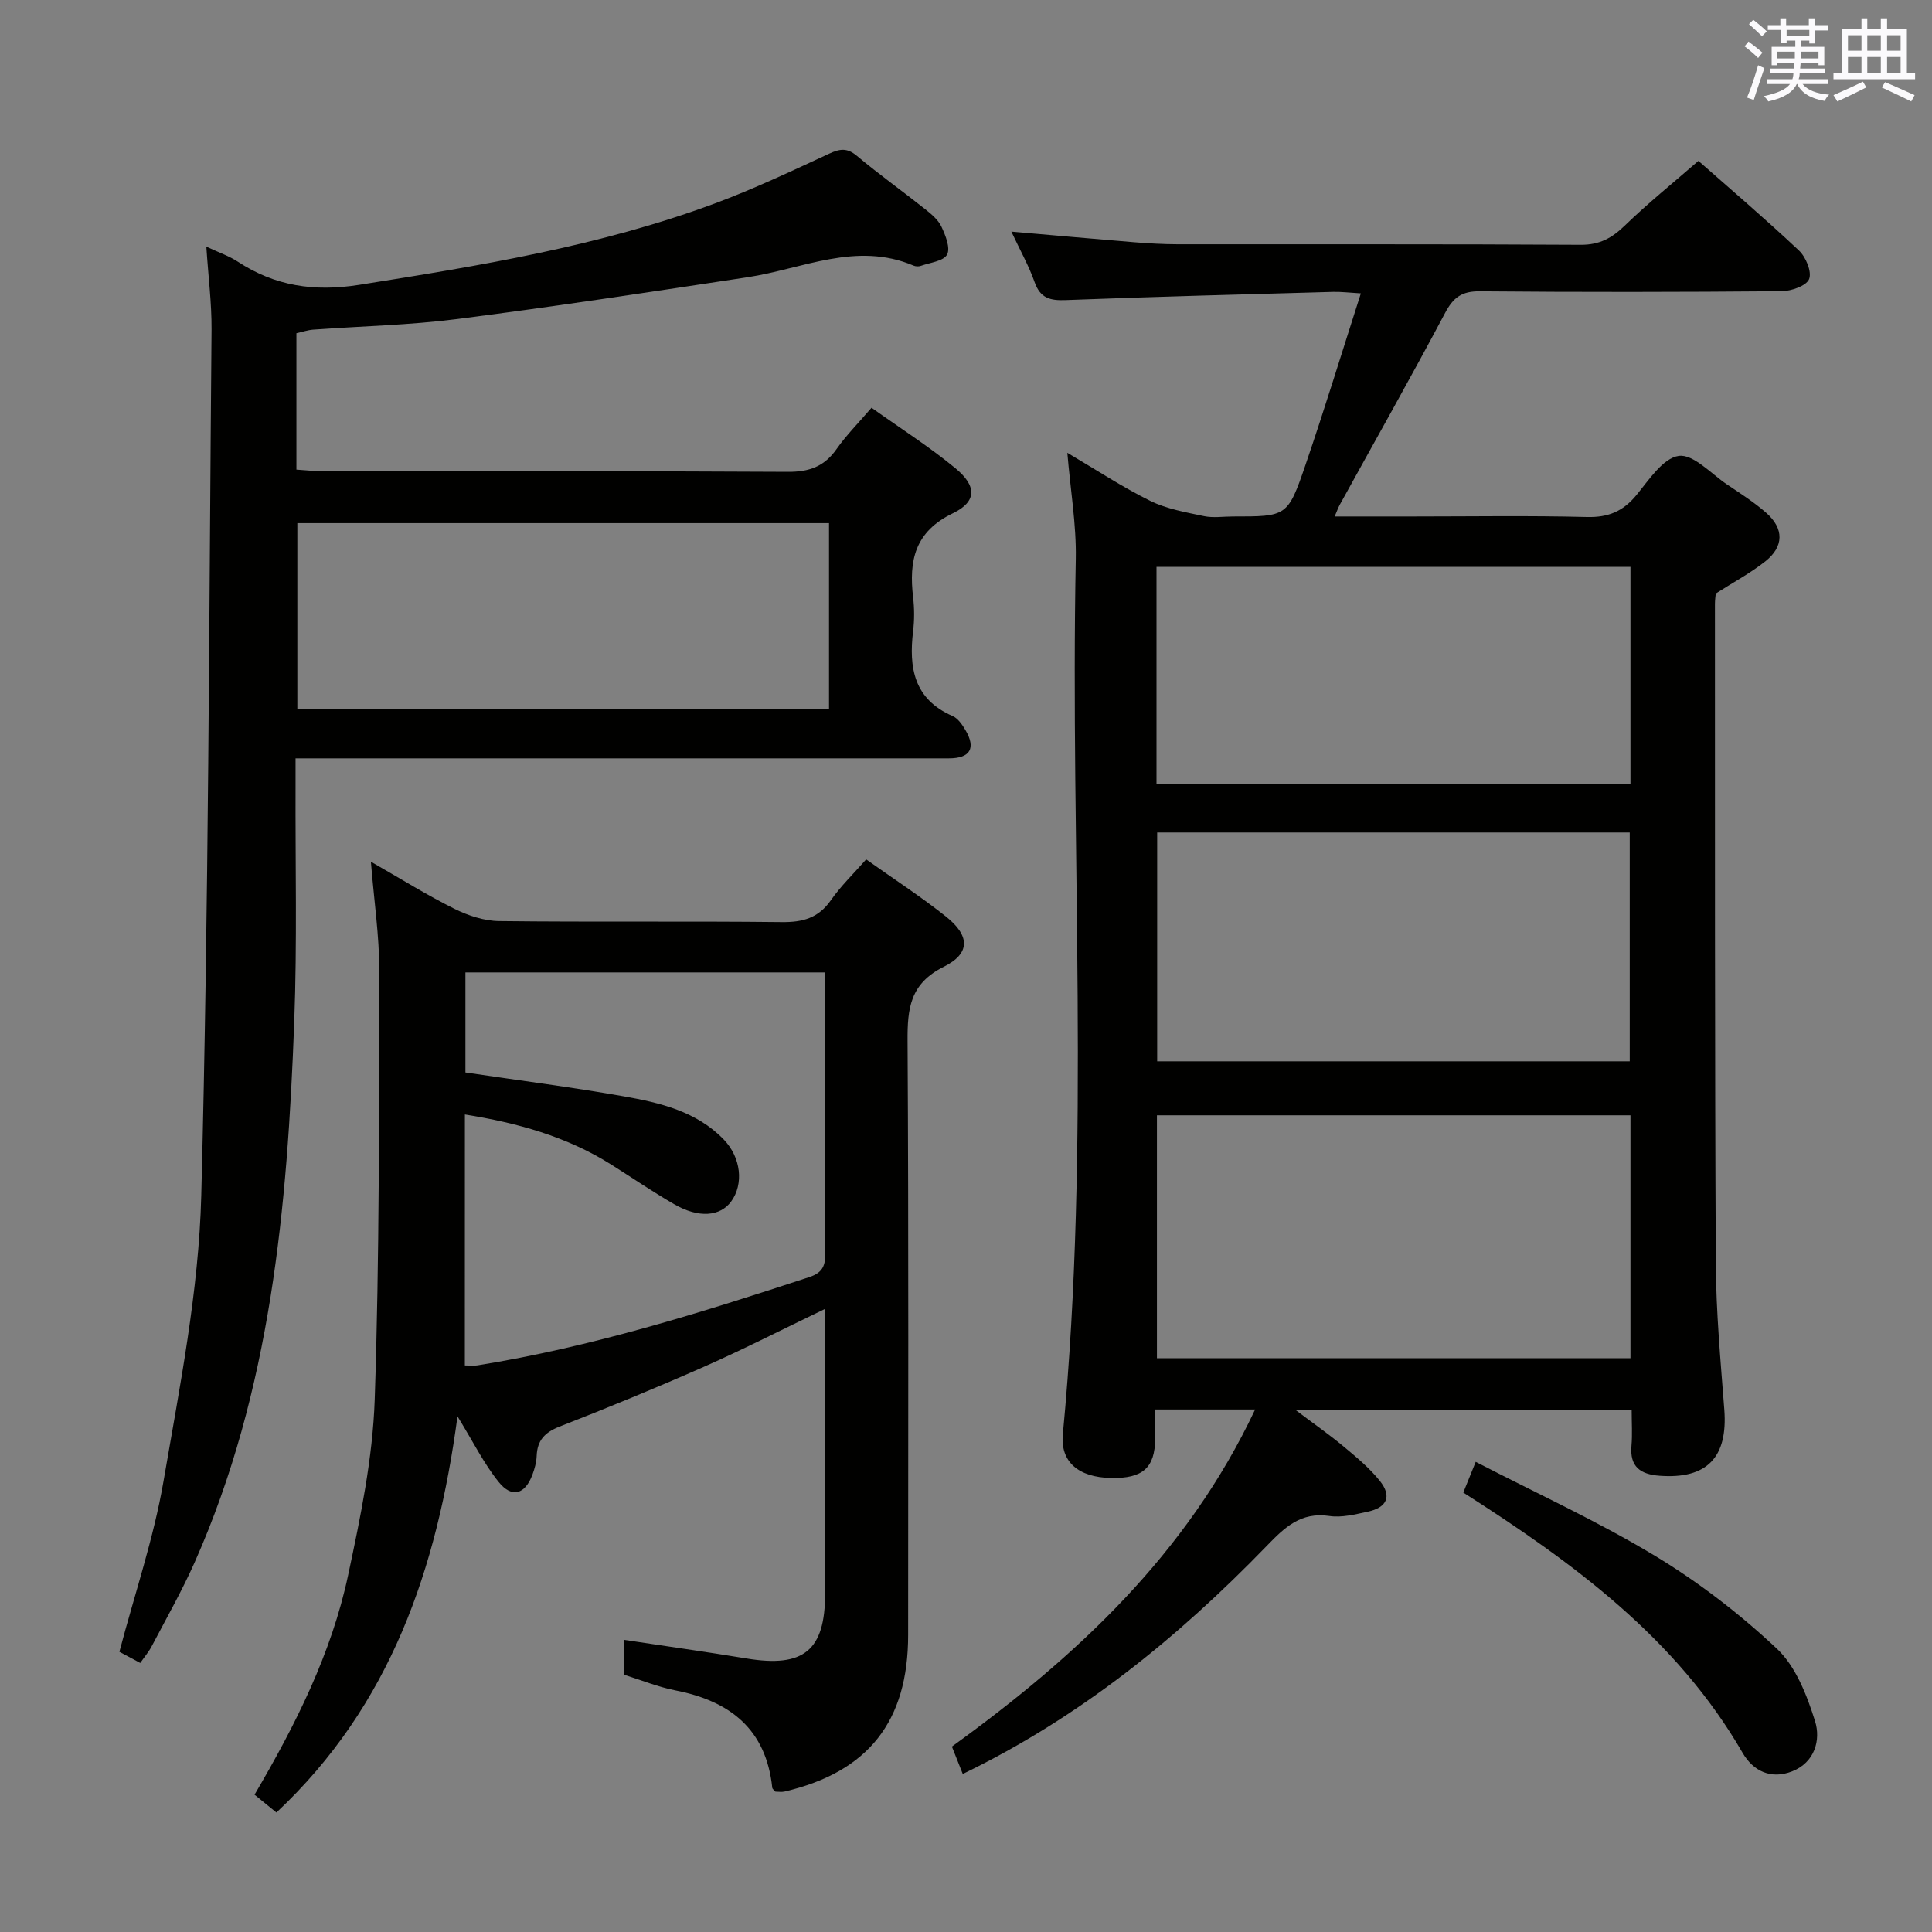 <svg enable-background="new 0 0 400 400" viewBox="0 0 400 400" xmlns="http://www.w3.org/2000/svg"><rect x="0" y="0" width="400" height="400" fill="#808080" stroke="none"/><g fill="#010100"><path d="m220.98 93.75c6.01 3.54 11.41 7.11 17.17 9.95 3.41 1.68 7.36 2.36 11.13 3.16 1.91.4 3.98.07 5.98.07 11.17 0 11.35.06 15.03-10.68 3.96-11.57 7.53-23.26 11.46-35.51-2.55-.15-4.16-.36-5.75-.31-18.45.52-36.9.99-55.35 1.7-3.26.13-5.27-.39-6.45-3.73-1.2-3.39-2.99-6.57-4.81-10.45 9 .78 17.22 1.53 25.44 2.2 2.98.24 5.97.41 8.96.42 27.83.03 55.66-.06 83.48.11 3.9.02 6.44-1.38 9.11-3.96 4.77-4.62 9.97-8.81 15.26-13.41 6.22 5.48 13.67 11.84 20.8 18.54 1.44 1.35 2.71 4.4 2.12 5.92-.54 1.4-3.68 2.5-5.68 2.52-20.83.18-41.66.21-62.49.02-3.73-.04-5.49 1.26-7.19 4.47-7.09 13.36-14.54 26.53-21.84 39.77-.3.54-.5 1.14-1.03 2.38h16.25c12 0 24-.2 35.99.11 4.41.11 7.47-1.17 10.24-4.54 2.58-3.14 5.51-7.66 8.76-8.11 3-.42 6.69 3.69 10 5.92 2.76 1.85 5.59 3.66 8.08 5.84 3.74 3.28 3.72 7.01-.18 10.09-3.11 2.45-6.65 4.35-10.24 6.64-.04.51-.17 1.33-.17 2.15.02 45.49-.05 90.98.18 136.47.05 10.13.99 20.25 1.76 30.36.75 9.88-3.59 14.4-13.38 13.68-4-.29-6.23-1.86-5.84-6.23.2-2.31.04-4.64.04-7.44-22.96 0-45.64 0-69.66 0 3.88 2.93 7.03 5.12 9.96 7.56 2.67 2.22 5.41 4.48 7.56 7.17 2.55 3.19 1.5 5.53-2.55 6.39-2.59.55-5.35 1.26-7.88.88-5.96-.89-9.3 2.38-13.04 6.25-18.29 18.86-38.44 35.33-62.88 47.16-.76-1.92-1.45-3.66-2.25-5.67 25.82-18.68 48.69-39.89 62.78-69.79-7.05 0-13.57 0-20.69 0 0 2.14.02 4.08 0 6.03-.06 6.06-2.56 8.28-9.16 8.15-6.73-.13-10.51-3.34-9.96-9.07 5.77-60.34 1.5-120.83 2.68-181.24.13-7.08-1.1-14.17-1.75-21.94zm116.59 137.16c-32.88 0-65.51 0-98.04 0v50.29h98.04c0-16.97 0-33.55 0-50.29zm-97.99-58.55v47.37h97.84c0-15.98 0-31.68 0-47.37-32.84 0-65.27 0-97.84 0zm97.99-54.99c-33.03 0-65.45 0-98.13 0v44.88h98.13c0-15.08 0-29.82 0-44.88z"/><path d="m42.72 51.06c2.68 1.26 4.74 1.95 6.49 3.1 7.73 5.08 15.86 6.28 25.11 4.82 24.95-3.95 49.84-8.01 73.63-16.84 8.08-3 15.91-6.7 23.74-10.33 2.23-1.03 3.7-1.23 5.72.46 4.59 3.85 9.48 7.33 14.17 11.06 1.28 1.02 2.68 2.19 3.34 3.61.84 1.8 1.89 4.41 1.16 5.77s-3.52 1.65-5.43 2.33c-.44.16-1.05.14-1.48-.04-11.89-5.06-23 .67-34.41 2.4-20 3.04-40 6.08-60.07 8.65-9.88 1.27-19.9 1.47-29.85 2.2-1.12.08-2.23.47-3.47.74v28.24c1.93.12 3.83.34 5.74.34 32 .02 64-.07 96 .12 4.44.03 7.57-1.11 10.11-4.74 1.99-2.84 4.48-5.33 7.22-8.53 5.91 4.21 11.91 8.03 17.36 12.52 4.43 3.64 4.5 6.89-.49 9.31-7.96 3.84-9.15 9.85-8.26 17.42.27 2.3.28 4.69 0 6.99-.92 7.6.17 14.11 8.18 17.59 1.1.48 1.99 1.78 2.65 2.9 2.23 3.77.99 5.86-3.43 5.86-12.33.02-24.67 0-37 0-30.67 0-61.33 0-92 0-1.83 0-3.65 0-6.26 0 0 2 .01 3.76 0 5.52-.06 16.33.34 32.68-.27 48.99-1.42 38.3-4.79 76.33-20.64 111.99-2.63 5.91-5.85 11.57-8.86 17.31-.6 1.15-1.46 2.15-2.38 3.48-1.59-.85-3-1.6-4.32-2.31 3.15-11.94 7.09-23.46 9.13-35.3 3.37-19.61 7.31-39.38 7.82-59.16 1.55-59.76 1.6-119.57 2.13-179.36.03-5.44-.67-10.87-1.08-17.11zm128.92 95.81c0-13.19 0-25.9 0-38.56-36.91 0-73.46 0-110.08 0v38.56z"/><path d="m94.72 293.24c-4.25 31.63-13.85 59.85-37.49 82.02-1.43-1.16-2.91-2.37-4.53-3.69 8.52-14.51 15.93-29.25 19.38-45.47 2.55-11.98 5.09-24.18 5.5-36.36 1-29.61.88-59.26.94-88.9.01-7.1-1.07-14.2-1.73-22.43 6.22 3.55 11.61 6.92 17.27 9.74 2.84 1.41 6.17 2.52 9.3 2.55 19.49.23 38.99-.01 58.49.21 4.35.05 7.59-.83 10.17-4.52 2.07-2.96 4.72-5.51 7.31-8.46 5.7 4.05 11.29 7.68 16.48 11.8 5.02 3.98 5.17 7.65-.41 10.43-7 3.49-7.54 8.63-7.5 15.36.24 40.99.12 81.99.12 122.98 0 17.9-8.24 28.36-25.58 32.42-.62.14-1.3.02-1.9.02-.26-.32-.62-.54-.65-.81-1.27-12.08-8.69-17.93-20-20.14-3.68-.72-7.22-2.18-10.65-3.24 0-2.48 0-4.58 0-7.23 8.7 1.32 17.03 2.48 25.32 3.85 11.83 1.96 16.27-1.64 16.27-13.41 0-17.66 0-35.33 0-52.99 0-1.79 0-3.58 0-5.98-8.73 4.19-16.79 8.32-25.07 11.98-9.87 4.36-19.86 8.47-29.91 12.39-3.06 1.2-4.62 2.84-4.74 6.09-.05 1.3-.42 2.63-.87 3.85-1.52 4.08-4.24 4.93-6.96 1.57-3.09-3.82-5.3-8.33-8.56-13.63zm1.52-10.54c1.04 0 1.86.11 2.64-.02 23.51-3.78 46.15-10.86 68.7-18.28 2.87-.95 3.31-2.5 3.3-5.12-.09-17.49-.05-34.97-.05-52.46 0-1.77 0-3.54 0-5.49-25.22 0-49.78 0-74.47 0v20.71c11.17 1.66 22.02 3.04 32.77 4.94 7.52 1.33 15.07 3.11 20.7 8.93 3.63 3.75 4.16 9.26 1.56 12.83-2.28 3.13-6.74 3.5-11.77.6-4.46-2.57-8.73-5.49-13.09-8.24-9.25-5.82-19.49-8.63-30.28-10.36-.01 17.59-.01 34.7-.01 51.96z"/><path d="m302.96 309.02c.82-2.04 1.49-3.69 2.57-6.36 12.56 6.5 25.22 12.28 37.06 19.42 9.04 5.45 17.58 12.03 25.28 19.25 3.93 3.69 6.24 9.66 7.92 15.03 1.22 3.9-.07 8.56-4.77 10.39-4.33 1.69-8.03-.02-10.25-3.87-13.71-23.69-34.96-39.28-57.81-53.86z"/></g><path d="m361.2 9.6.8-1c.9.7 1.9 1.4 2.9 2.3l-.9 1.1c-1-1-2-1.8-2.8-2.4zm.5 10.6c.9-2.1 1.6-4.3 2.3-6.7.4.2.8.4 1.3.6-.7 2.1-1.5 4.3-2.2 6.6zm.4-15.2.9-.9c1 .8 2 1.6 2.8 2.4l-1 1c-.9-.9-1.8-1.7-2.7-2.5zm12.5-1.2h1.2v1.4h2.7v1.1h-2.7v2.7h-1.2v-.6h-1.8v1.3h4.9v3.8h-1.2v-.5h-3.7c0 .4-.1.9-.1 1.2h5.1v1h-5.2c0 .5-.1.9-.2 1.2h6v1h-5.2c1.1 1.3 2.9 2 5.5 2.2-.4.4-.7.8-.9 1.3-2.9-.5-4.8-1.6-5.7-3.5h-.1c-.8 1.7-2.7 2.9-5.9 3.6-.2-.4-.6-.8-.9-1.1 2.8-.6 4.6-1.4 5.4-2.5h-4.8v-1h5.3c.1-.3.2-.7.2-1.2h-4.9v-1h5c0-.4 0-.8.1-1.2h-3.5v.5h-1.2v-3.8h4.9v-1.3h-1.8v.5h-1.2v-2.7h-2.7v-1h2.6v-1.4h1.2v1.4h4.7v-1.4zm-6.6 8.3h3.6c0-.4 0-.9 0-1.4h-3.6zm1.9-4.6h4.7v-1.3h-4.7zm6.6 3.2h-3.7v1.4h3.7z" fill="#fbfafc"/><path d="m385.3 3.8h1.3v2.2h2.8v-2.2h1.3v2.2h4.1v9.1h1.7v1.3h-16.9v-1.3h1.7v-9.1h4.1v-2.2zm.4 13.1.7 1.2c-1.8.9-3.8 1.9-6 2.9-.2-.4-.5-.8-.8-1.3 2.3-1 4.3-1.9 6.1-2.8zm-3.1-6.4h2.8v-3.2h-2.8zm0 4.6h2.8v-3.3h-2.8zm4-4.6h2.8v-3.2h-2.8zm0 4.6h2.8v-3.3h-2.8zm3.7 1.9c2.1.9 4.1 1.8 6.1 2.7l-.7 1.3c-2.2-1.1-4.2-2-6.1-2.9zm3.2-9.7h-2.8v3.2h2.8zm-2.8 7.8h2.8v-3.3h-2.8z" fill="#fbfafc"/></svg>